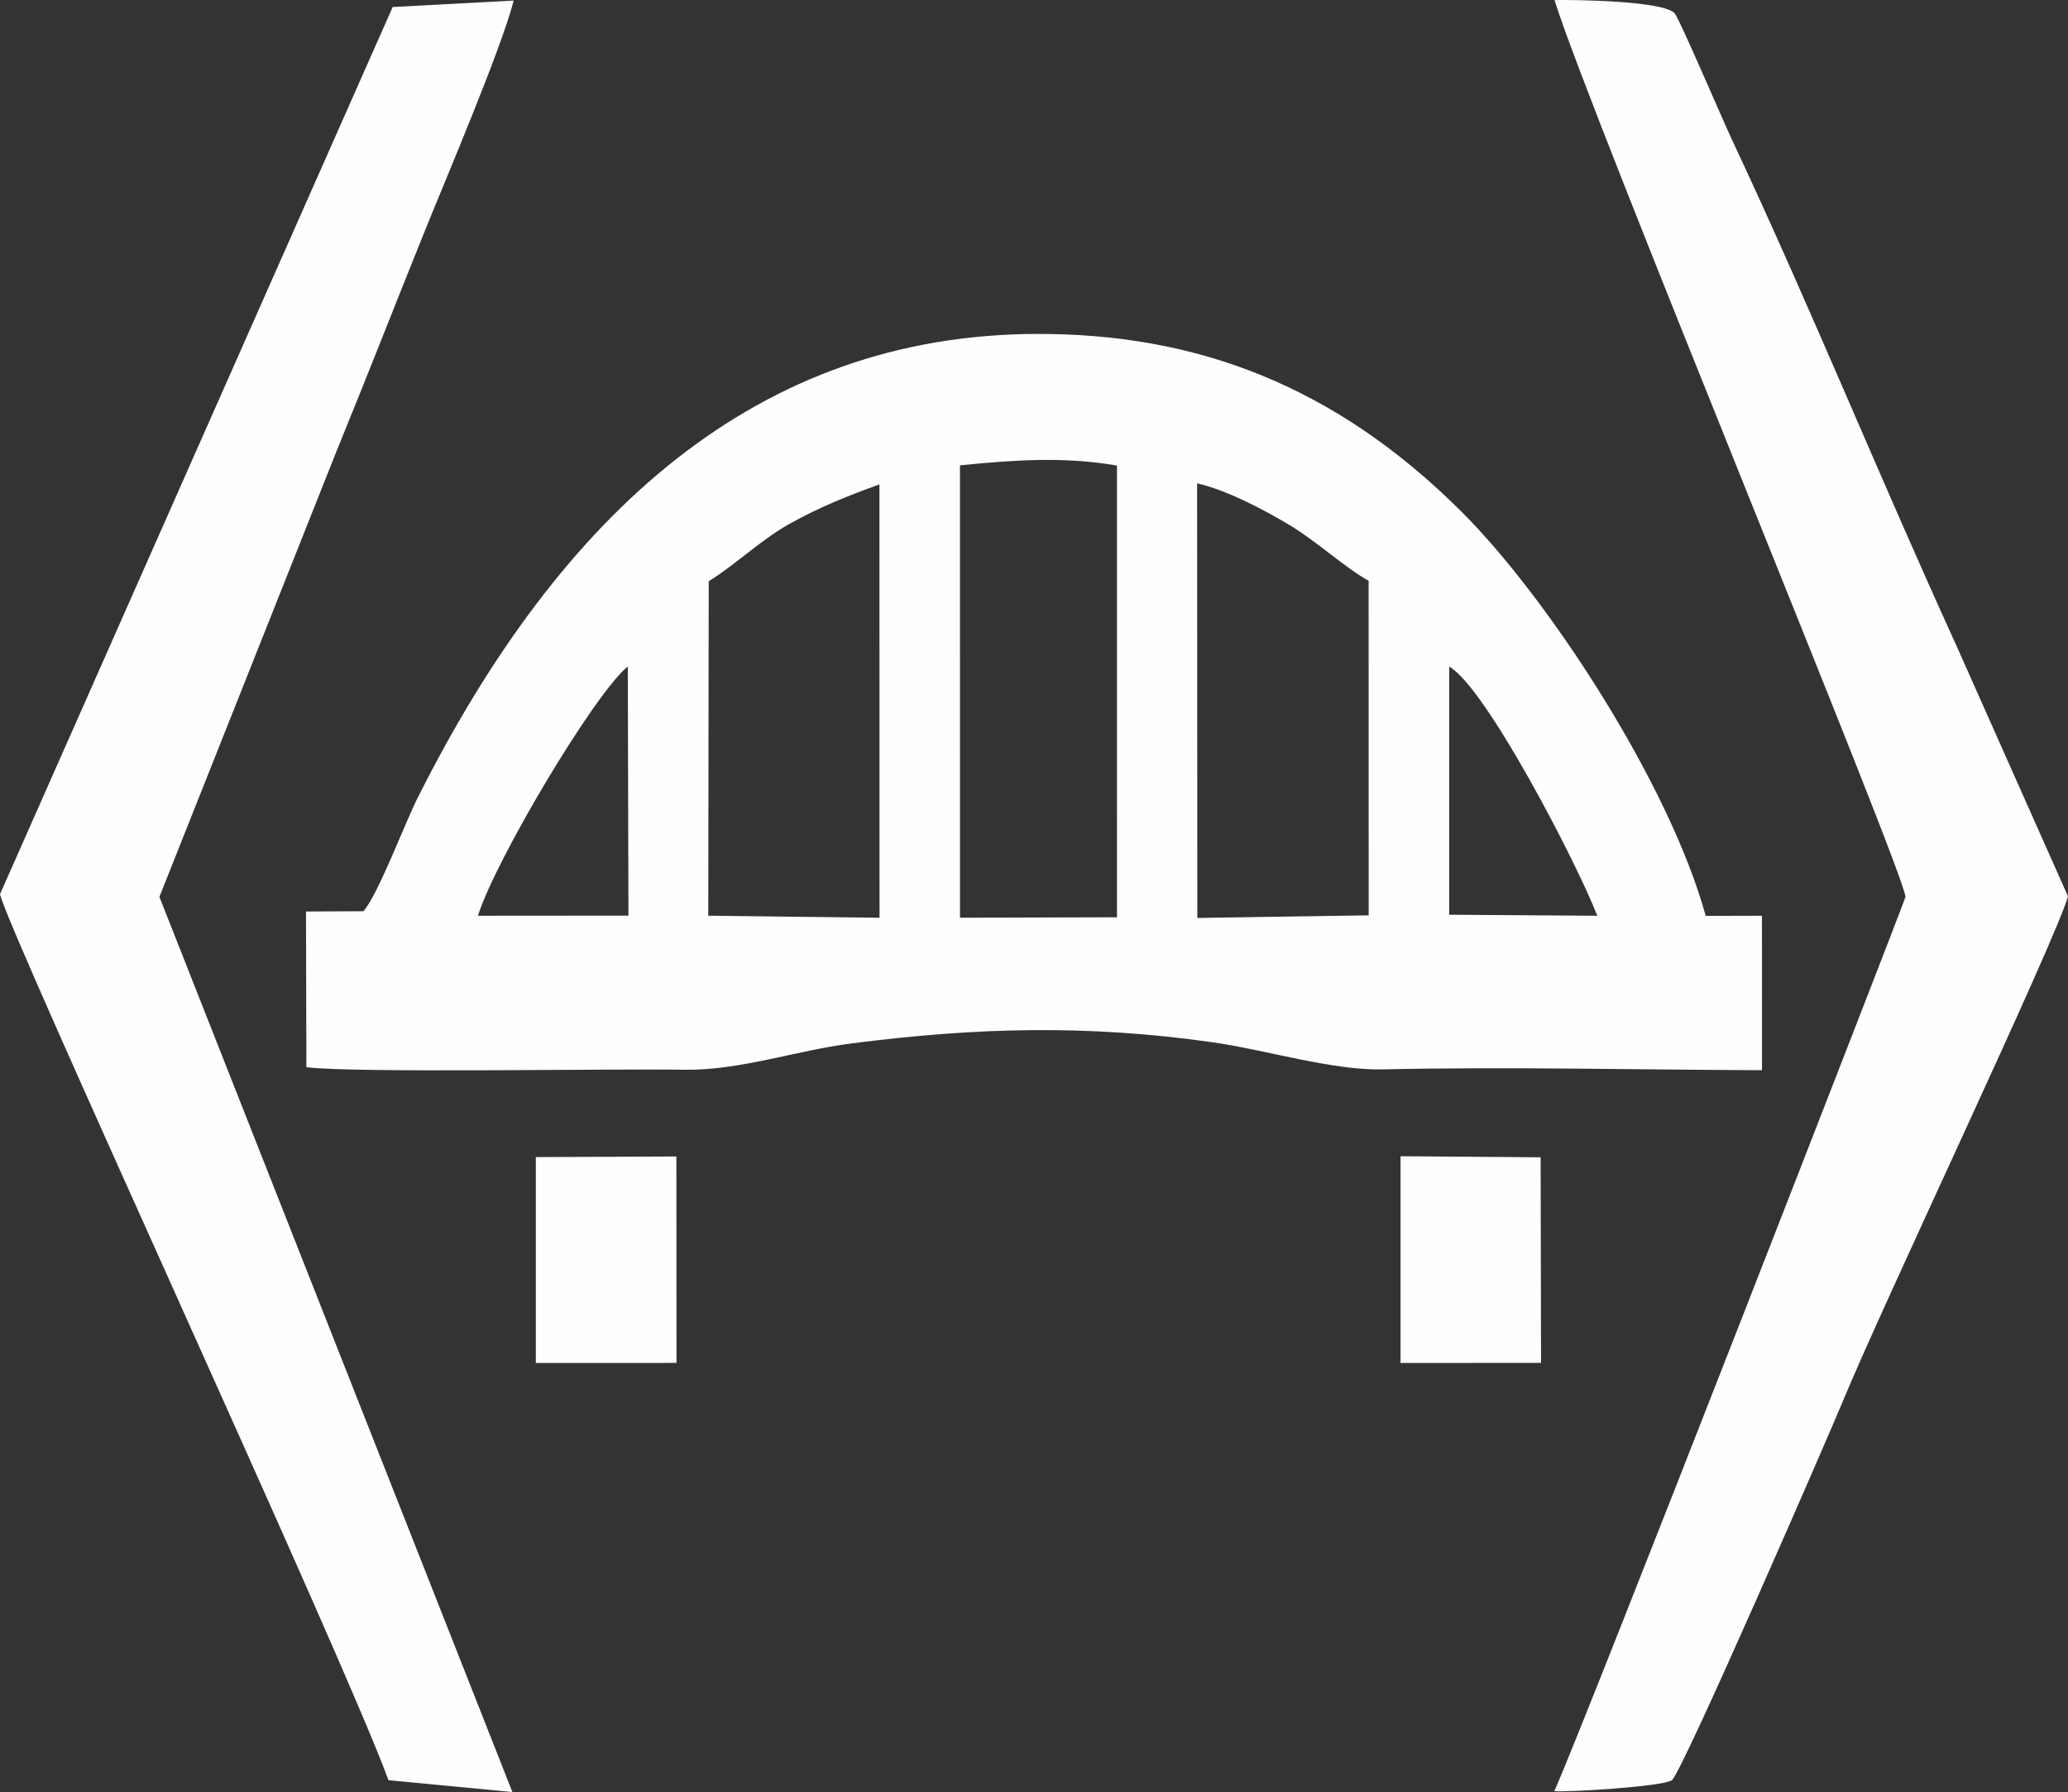 <?xml version="1.0" encoding="UTF-8"?>
<!DOCTYPE svg PUBLIC "-//W3C//DTD SVG 1.1//EN" "http://www.w3.org/Graphics/SVG/1.1/DTD/svg11.dtd">
<!-- Creator: CorelDRAW -->
<svg xmlns="http://www.w3.org/2000/svg" xml:space="preserve" width="127mm" height="110.034mm" version="1.1" style="shape-rendering:geometricPrecision; text-rendering:geometricPrecision; image-rendering:optimizeQuality; fill-rule:evenodd; clip-rule:evenodd"
viewBox="0 0 16287.48 14111.64"
 xmlns:xlink="http://www.w3.org/1999/xlink"
 xmlns:xodm="http://www.corel.com/coreldraw/odm/2003">
 <rect x="0" y="0" width="16287.48" height="14111.64" fill="#333333" stroke="none"/>
 <defs>
  <style type="text/css">
   <![CDATA[
    .fil0 {fill:#FEFEFE}
   ]]>
  </style>
 </defs>
 <g id="Layer_x0020_1">
  <g id="_2153664604576">
   <path class="fil0" d="M12241.76 14104.6c112.9,10.52 861.06,-37.31 925.71,-85.7 82.57,-61.79 1250.2,-2750.1 1342.11,-2973.68 314.22,-764.38 1672.57,-3620.05 1777.9,-3986.48l-877.59 -1971.9c-624.76,-1368.21 -1145.36,-2658.51 -1771.03,-3991 -66.6,-141.83 -409.52,-942.66 -448.34,-989.52 -84.04,-101.44 -803.13,-108.99 -947.26,-105.74 272.78,881.15 2761.34,6883.49 2764.33,7062.65 0.28,17.33 -2531.61,6523.44 -2765.83,7041.37z"/>
   <path class="fil0" d="M3092.79 55.17l-3092.79 6986.28c72.73,313.63 2693.27,5977.23 3059.83,6977.29l975.65 92.9 -2779.9 -7049.23 1398.49 -3518.4c235.35,-574.56 462.47,-1157.4 696.68,-1737.44 159.58,-395.2 599.48,-1426.95 694.98,-1802.1l-952.93 50.71z"/>
  </g>
  <path class="fil0" d="M11413.79 5249.33c283.22,157.37 994.75,1523.35 1166.47,1961.87l-1166.65 -8.07 0.18 -1953.8zm-1985.42 -1443.38c230.62,53.17 517.78,202.73 729.47,329.6 210.34,126.07 436.52,335.42 621.4,438.26l0.5 2634.12 -1349.73 20.7 -1.64 -3422.68zm-1867.58 -141.71c415.48,-41.03 820.68,-71.27 1236.37,2.06l0.23 3556.88 -1236.44 3.66 -0.17 -3562.6zm-1978.89 912.98c216.43,-135.07 414.27,-328.31 634.94,-451.23 241.97,-134.78 455.09,-218.97 709.51,-311.62l0.76 3412.62 -1348.81 -16.15 3.6 -2633.63zm-1817.32 2633.88c132.84,-431.77 918.42,-1752.07 1179.89,-1962.74l5.13 1961.81 -1185.02 0.94zm-902.45 -35.51l-452.12 2.19 3.12 1226.27c391.52,47.17 2385.01,10.3 2976.94,19.81 434.67,6.96 880.1,-151.33 1316.94,-207.38 984.85,-126.36 1851.8,-149.17 2840.47,-9.35 415.22,58.72 943.16,222.41 1337.91,213.89 992.41,-21.43 1998.2,2.65 2992.11,6.57l-0.32 -1216.35 -443.03 1.12c-286.81,-1042.26 -1241.5,-2504.01 -1924.55,-3184.33 -994.86,-990.91 -2086.04,-1402.52 -3345.28,-1398.52 -2195.13,6.96 -3742.31,1399.48 -4873.34,3649.92 -106.91,212.72 -312.18,763.68 -428.84,896.16z"/>
  <polygon class="fil0" points="4220.3,10732.91 5327.97,10732.58 5327.18,9106.93 4220.23,9111.82 "/>
  <polygon class="fil0" points="11030.5,10732.92 12137.2,10732.29 12133.97,9113.45 11030.57,9104.85 "/>
 </g>
</svg>
